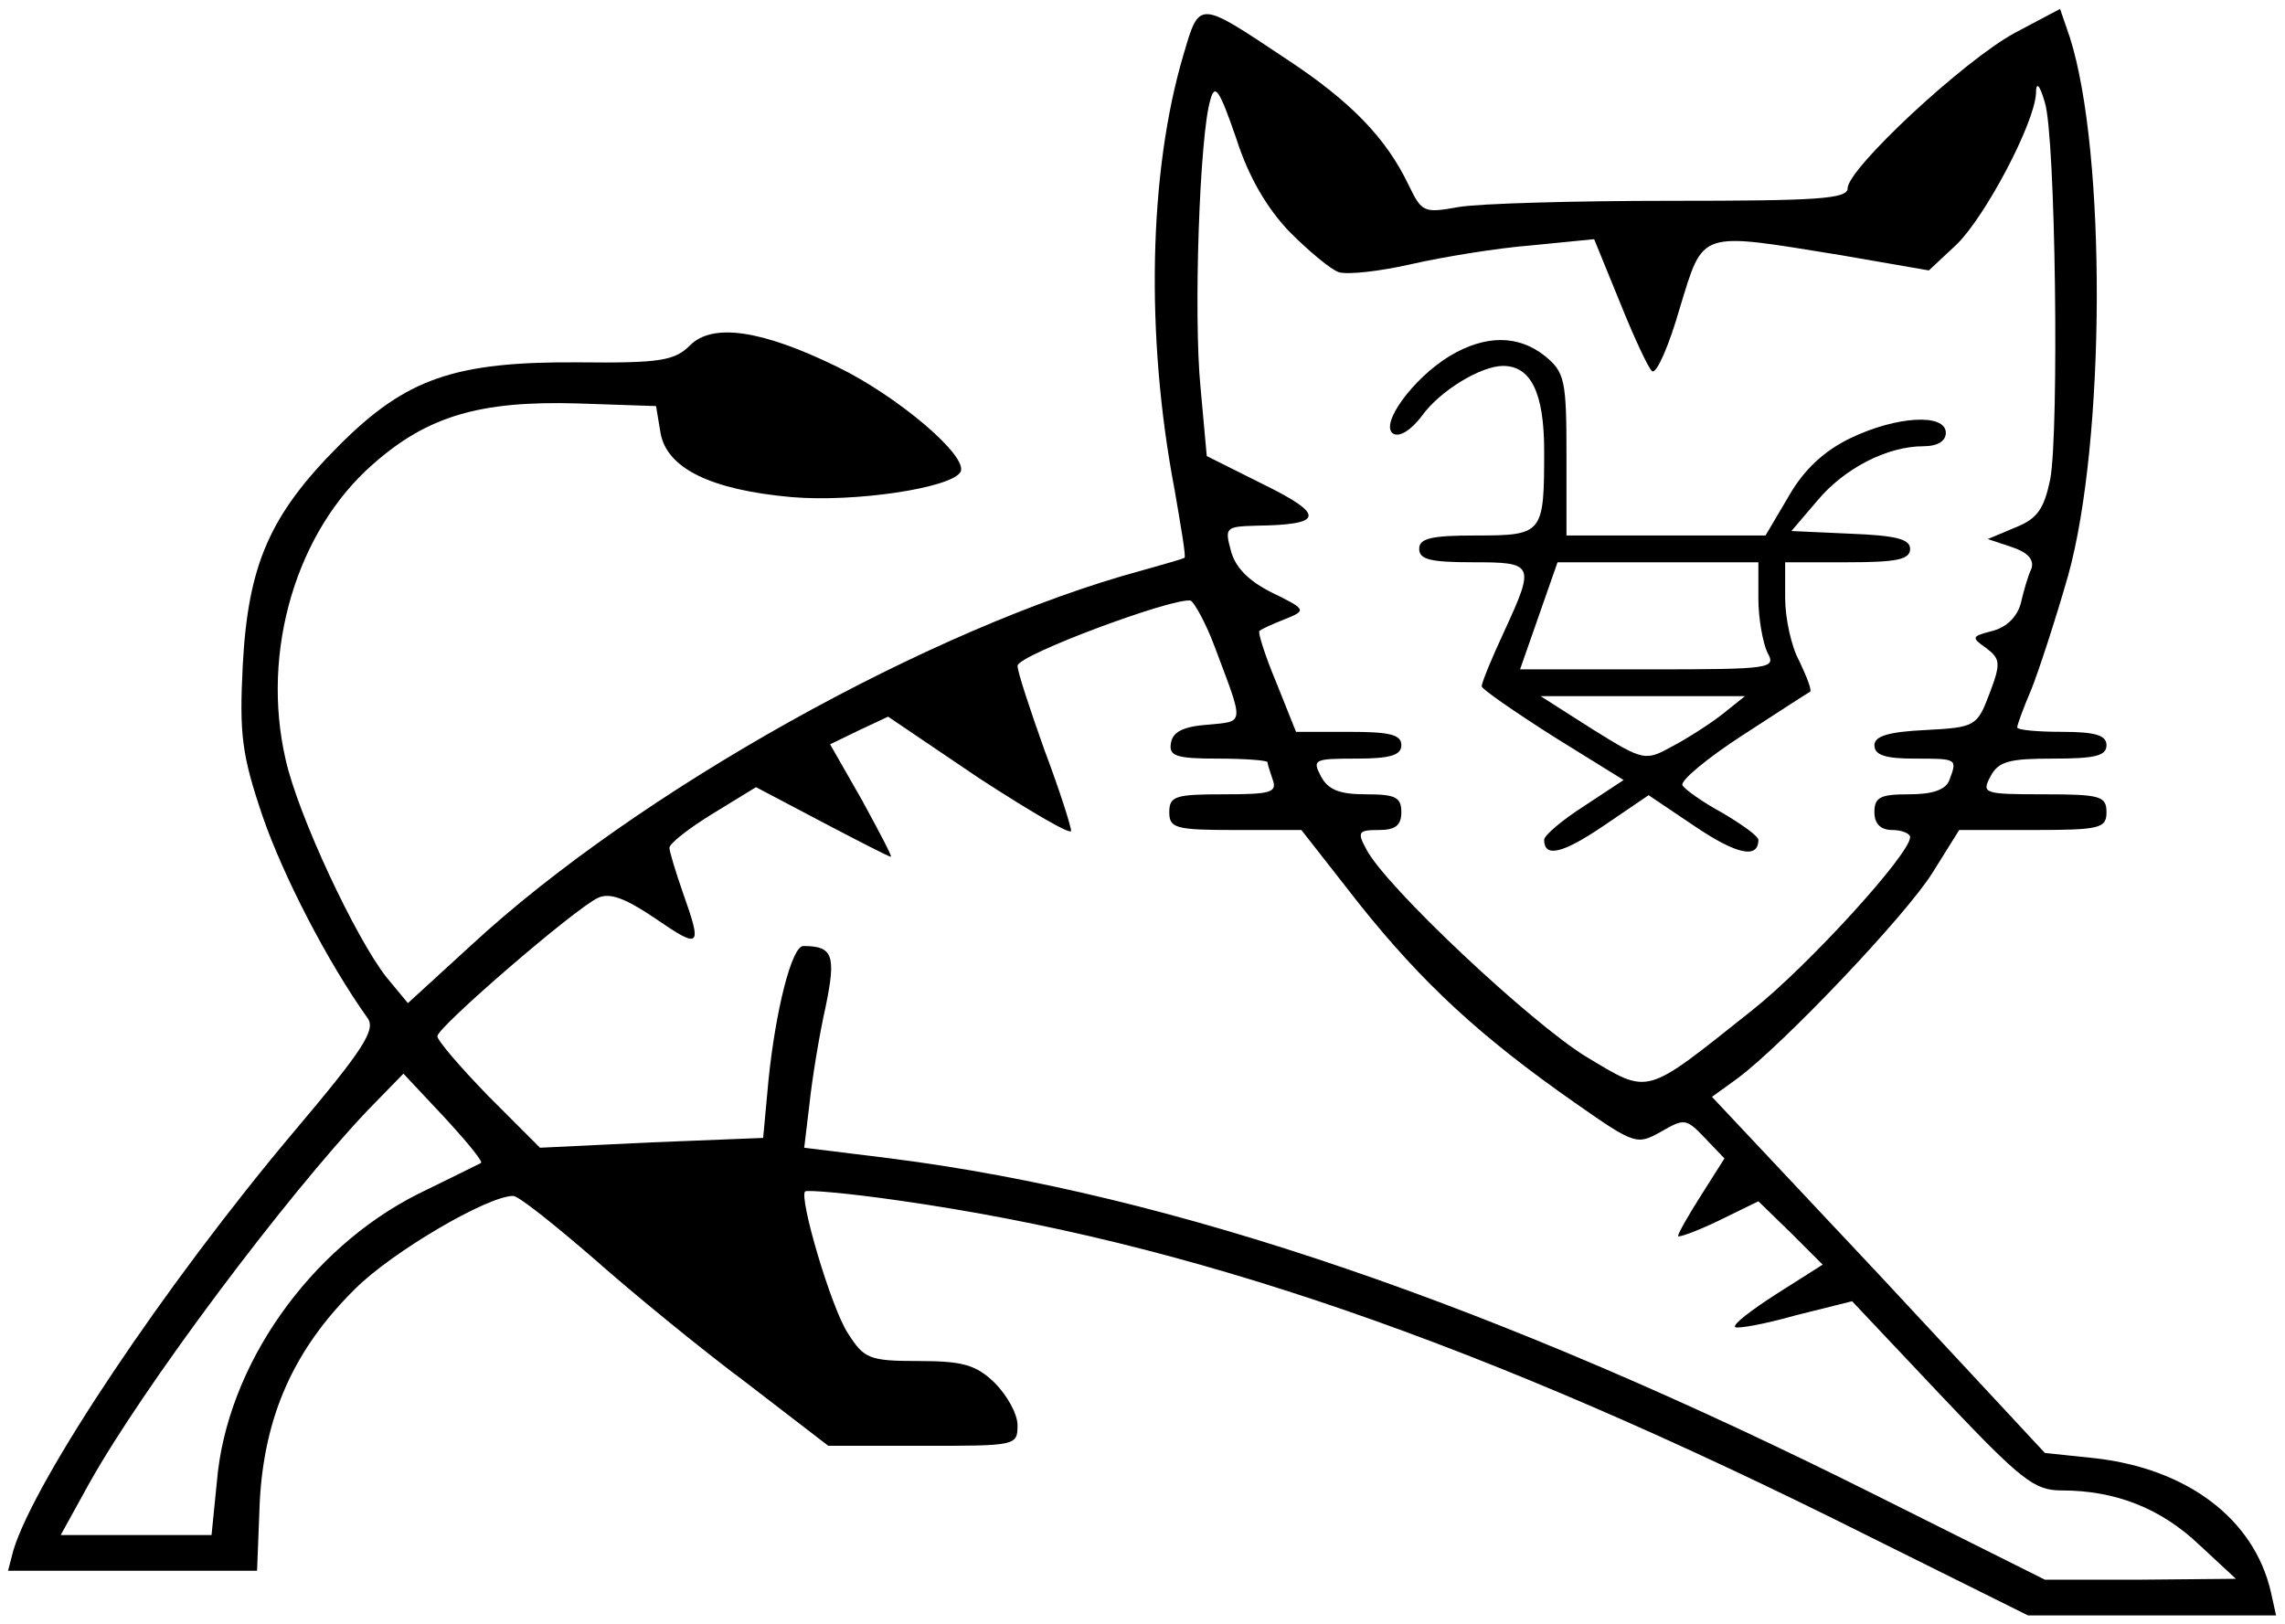 <?xml version="1.0" standalone="no"?>
<!DOCTYPE svg PUBLIC "-//W3C//DTD SVG 20010904//EN"
 "http://www.w3.org/TR/2001/REC-SVG-20010904/DTD/svg10.dtd">
<svg version="1.0" xmlns="http://www.w3.org/2000/svg"
 width="256pt" height="182pt" viewBox="0 0 256 182"
 preserveAspectRatio="xMidYMid meet">

<g transform="translate(0,182) scale(0.1,-0.1)"
fill="#000000" stroke="none">
<path d="M1326 1759 c-39 -131 -43 -315 -10 -488 7 -41 13 -75 11 -76 -1 -1
-22 -7 -47 -14 -237 -64 -566 -248 -752 -420 l-71 -65 -24 29 c-34 43 -99 181
-113 244 -28 121 12 256 98 331 61 54 120 71 228 68 l89 -3 5 -30 c7 -40 57
-64 147 -72 70 -6 178 10 189 28 10 17 -70 85 -138 118 -86 42 -140 49 -165
24 -17 -17 -33 -20 -124 -19 -140 1 -194 -18 -269 -93 -78 -78 -102 -134 -108
-246 -4 -78 -1 -101 22 -169 23 -67 73 -164 118 -227 9 -13 -5 -35 -81 -125
-146 -173 -292 -392 -316 -471 l-6 -23 139 0 140 0 3 77 c5 96 38 171 107 239
41 41 148 104 177 104 6 0 46 -32 90 -70 44 -39 121 -102 172 -140 l91 -70
106 0 c104 0 106 0 106 23 0 13 -12 34 -26 48 -21 20 -36 24 -85 24 -56 0 -61
3 -79 31 -19 29 -55 152 -48 159 2 2 49 -2 104 -10 325 -46 652 -158 1087
-376 l179 -89 139 0 139 0 -6 27 c-19 81 -93 137 -196 149 l-57 6 -186 200
-187 199 29 21 c51 38 188 182 218 230 l30 48 83 0 c75 0 82 2 82 20 0 18 -7
20 -70 20 -68 0 -70 1 -60 20 9 17 21 20 70 20 47 0 60 3 60 15 0 11 -12 15
-50 15 -27 0 -50 2 -50 5 0 3 7 22 16 43 8 20 27 78 41 127 42 151 43 474 2
603 l-11 32 -51 -27 c-57 -31 -187 -152 -187 -174 0 -12 -35 -14 -197 -14
-109 0 -216 -3 -239 -7 -39 -7 -41 -6 -56 25 -25 52 -64 93 -137 141 -99 66
-97 66 -115 5z m119 -199 c22 -22 46 -42 55 -45 10 -3 46 1 81 9 35 8 96 18
134 21 l71 7 29 -71 c16 -40 32 -74 36 -77 5 -3 19 29 31 71 27 88 20 85 181
59 l98 -17 31 29 c32 31 87 135 89 169 0 14 4 11 10 -10 12 -38 16 -367 6
-422 -7 -33 -14 -44 -39 -54 l-31 -13 27 -9 c18 -6 25 -14 22 -24 -4 -8 -9
-26 -12 -39 -4 -15 -16 -27 -32 -31 -23 -6 -24 -7 -7 -19 16 -12 17 -17 4 -51
-14 -37 -16 -38 -72 -41 -42 -2 -57 -7 -57 -17 0 -11 12 -15 45 -15 48 0 48 0
39 -24 -4 -11 -19 -16 -45 -16 -32 0 -39 -3 -39 -20 0 -13 7 -20 20 -20 11 0
20 -4 20 -8 0 -19 -115 -145 -177 -194 -122 -97 -114 -95 -186 -52 -62 38
-224 190 -246 232 -11 20 -9 22 14 22 18 0 25 5 25 20 0 17 -7 20 -40 20 -29
0 -42 5 -50 20 -10 19 -8 20 40 20 38 0 50 4 50 15 0 12 -13 15 -59 15 l-59 0
-22 55 c-13 31 -21 57 -19 58 2 2 15 8 28 13 25 10 25 11 -14 30 -26 13 -41
28 -46 47 -7 26 -6 27 29 28 75 1 77 12 8 46 l-64 32 -7 77 c-8 81 -1 283 11
322 5 19 10 12 29 -43 14 -44 35 -79 60 -105z m-84 -465 c33 -88 34 -83 -8
-87 -27 -2 -39 -8 -41 -20 -3 -15 5 -18 52 -18 31 0 56 -2 56 -4 0 -2 3 -11 6
-20 5 -14 -3 -16 -55 -16 -54 0 -61 -2 -61 -20 0 -18 7 -20 74 -20 l74 0 65
-83 c71 -89 136 -149 242 -223 67 -47 69 -47 96 -32 26 15 28 15 49 -7 l22
-23 -26 -41 c-14 -22 -26 -43 -26 -46 0 -2 20 5 45 17 l45 22 36 -35 36 -36
-52 -33 c-28 -18 -49 -34 -46 -37 2 -2 32 3 67 13 l64 16 100 -106 c90 -95
104 -106 135 -106 60 0 111 -20 154 -61 l41 -38 -107 -1 -107 0 -188 94 c-429
215 -790 338 -1105 378 l-97 12 6 50 c3 28 11 77 18 108 12 58 8 68 -25 68
-13 0 -31 -72 -39 -150 l-6 -65 -125 -5 -125 -6 -58 58 c-31 32 -57 62 -57 67
0 10 154 143 180 155 13 6 30 0 64 -23 51 -35 53 -33 31 29 -8 23 -15 46 -15
50 0 5 22 22 48 38 l49 30 74 -39 c40 -21 75 -39 77 -39 2 0 -13 28 -32 63
l-36 63 33 16 32 15 102 -69 c57 -37 103 -64 103 -59 0 5 -13 46 -30 91 -16
45 -30 87 -30 94 0 12 175 77 194 73 4 -2 17 -25 27 -52z m-822 -578 c-2 -1
-34 -17 -71 -35 -121 -61 -214 -192 -225 -322 l-6 -60 -84 0 -85 0 32 58 c61
109 220 321 312 418 l40 41 45 -48 c25 -27 44 -50 42 -52z"/>
<path d="M1624 1421 c-41 -25 -79 -77 -63 -87 7 -4 20 4 32 20 20 28 66 56 91
56 31 0 46 -30 46 -95 0 -93 -1 -95 -76 -95 -50 0 -64 -3 -64 -15 0 -12 13
-15 60 -15 69 0 70 -2 35 -78 -14 -30 -25 -57 -25 -61 0 -3 36 -28 80 -56 l79
-49 -44 -29 c-25 -16 -45 -33 -45 -38 0 -20 20 -16 67 16 l50 34 52 -35 c46
-31 71 -37 71 -15 0 4 -18 17 -40 30 -22 12 -42 26 -45 31 -3 5 27 30 67 56
40 26 74 48 76 49 2 2 -4 17 -12 34 -9 16 -16 48 -16 71 l0 40 70 0 c55 0 70
3 70 15 0 11 -16 15 -67 17 l-66 3 29 34 c30 36 78 61 119 61 16 0 25 6 25 15
0 22 -55 19 -107 -6 -29 -14 -52 -35 -69 -65 l-26 -44 -111 0 -112 0 0 91 c0
83 -2 92 -24 110 -30 24 -67 24 -107 0z m346 -272 c0 -22 5 -49 10 -60 10 -18
6 -19 -133 -19 l-144 0 21 60 21 60 112 0 113 0 0 -41z m-40 -129 c-14 -11
-39 -27 -56 -36 -31 -17 -32 -17 -90 19 l-58 37 114 0 115 0 -25 -20z"/>
</g>
</svg>
